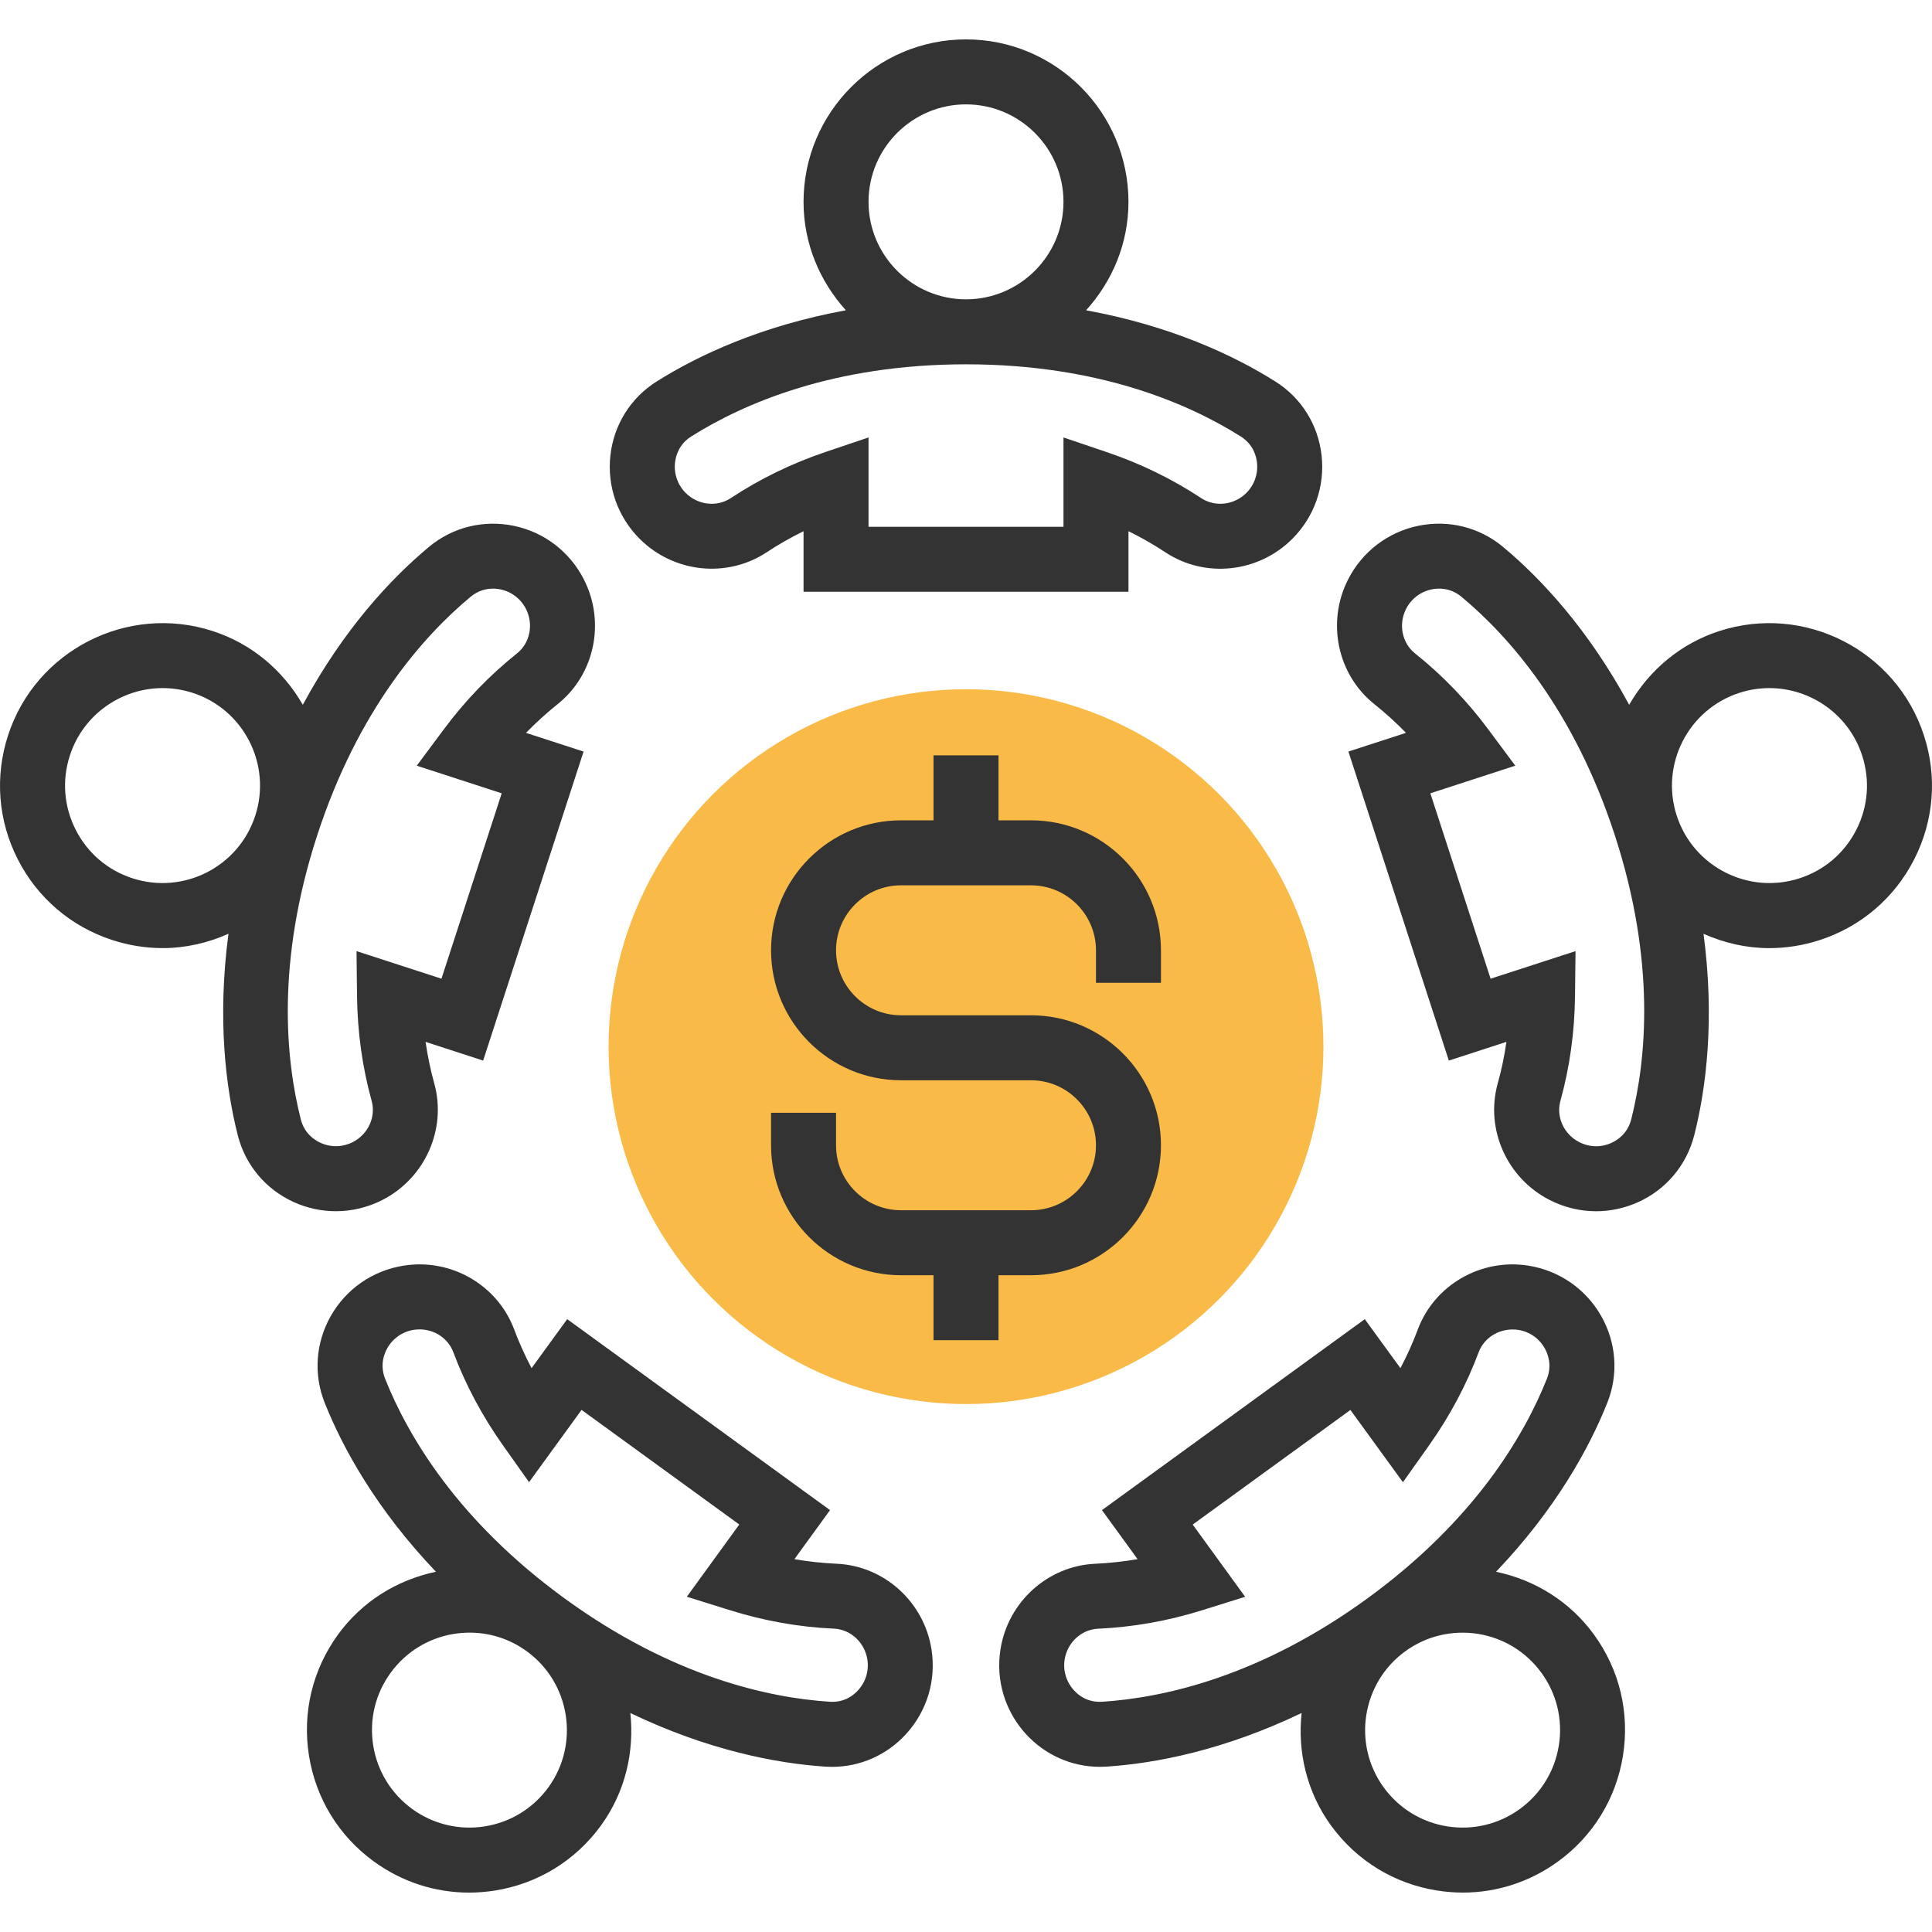<?xml version="1.0" encoding="iso-8859-1"?>
<!-- Generator: Adobe Illustrator 19.0.0, SVG Export Plug-In . SVG Version: 6.00 Build 0)  -->
<svg xmlns="http://www.w3.org/2000/svg" xmlns:xlink="http://www.w3.org/1999/xlink" version="1.1" id="Layer_1" x="0px" y="0px" viewBox="0 0 475.686 475.686" style="enable-background:new 0 0 475.686 475.686;" xml:space="preserve">
<circle style="fill:#F9BA48;" cx="237.845" cy="257.699" r="88"/>
<g>
	<path style="fill:#333333;" d="M188.765,135.979c2.88-1.904,5.92-3.64,9.08-5.192v14.912h80v-14.912   c3.16,1.552,6.192,3.288,9.08,5.192c9.76,6.464,22.88,5.072,31.256-3.304c5.44-5.44,8.064-12.928,7.208-20.568   c-0.84-7.528-4.984-14.16-11.368-18.168c-10.256-6.472-25.776-13.728-46.608-17.544c6.416-7.096,10.432-16.4,10.432-26.696   c0-22.056-17.944-40-40-40s-40,17.944-40,40c0,10.296,4.016,19.6,10.424,26.696c-20.832,3.816-36.352,11.072-46.608,17.544   c-6.384,4.016-10.52,10.64-11.368,18.168c-0.848,7.64,1.776,15.136,7.208,20.568C165.877,141.043,179.005,142.427,188.765,135.979z    M213.845,49.699c0-13.232,10.768-24,24-24s24,10.768,24,24s-10.768,24-24,24S213.845,62.931,213.845,49.699z M166.205,113.883   c0.168-1.568,0.92-4.488,3.992-6.424c12.856-8.096,35.032-17.76,67.648-17.76s54.792,9.664,67.648,17.768   c3.072,1.936,3.824,4.848,3.992,6.424c0.312,2.776-0.64,5.504-2.616,7.48c-3.008,3-7.688,3.536-11.12,1.272   c-7.136-4.72-14.984-8.536-23.344-11.36l-10.56-3.576v21.992h-48v-21.992l-10.56,3.568c-8.36,2.824-16.208,6.64-23.344,11.36   c-3.44,2.28-8.12,1.728-11.12-1.272C166.845,119.387,165.893,116.659,166.205,113.883z"/>
	<path style="fill:#333333;" d="M94.101,295.475c10.544-5.368,15.936-17.44,12.824-28.712c-0.928-3.328-1.64-6.752-2.144-10.24   l14.176,4.608l24.728-76.088l-14.176-4.6c2.448-2.52,5.04-4.872,7.744-7.04c9.152-7.272,11.88-20.2,6.504-30.744   c-3.488-6.84-9.8-11.664-17.32-13.208c-7.432-1.512-15.008,0.36-20.808,5.192c-9.32,7.752-21.016,20.256-31.072,38.888   c-4.944-8.592-12.672-15.064-22.176-18.152c-20.952-6.8-43.584,4.704-50.4,25.68c-3.304,10.168-2.456,21,2.4,30.52   c4.848,9.512,13.12,16.576,23.28,19.88c4.072,1.32,8.24,1.976,12.408,1.976c5.536,0,11.024-1.232,16.184-3.528   c-2.784,20.936-0.68,37.904,2.296,49.632c1.856,7.312,6.88,13.304,13.784,16.432c3.32,1.504,6.848,2.248,10.368,2.248   C86.613,298.219,90.509,297.299,94.101,295.475z M32.605,216.243c-6.096-1.976-11.056-6.216-13.96-11.928   c-2.912-5.712-3.424-12.208-1.44-18.312c3.288-10.128,12.728-16.584,22.84-16.584c2.456,0,4.944,0.384,7.4,1.176   c12.576,4.08,19.488,17.64,15.408,30.224c0,0,0,0.008-0.008,0.008c0,0.008,0,0.016-0.008,0.024   C58.757,213.427,45.205,220.339,32.605,216.243z M74.061,275.603c-3.744-14.728-6.08-38.8,4.008-69.832   c10.08-31.024,26.12-49.12,37.8-58.832c1.912-1.592,3.928-2.008,5.504-2.008c0.72,0,1.352,0.088,1.832,0.184   c2.736,0.56,5.024,2.312,6.296,4.808c1.928,3.792,1,8.4-2.216,10.96c-6.712,5.352-12.776,11.64-18.024,18.704l-6.648,8.936   l20.912,6.8l-14.832,45.648l-20.912-6.792l0.128,11.144c0.104,8.832,1.312,17.48,3.592,25.712c1.104,3.968-0.856,8.24-4.656,10.176   c-2.488,1.264-5.376,1.328-7.904,0.176C77.501,280.747,74.957,279.131,74.061,275.603z"/>
	<path style="fill:#333333;" d="M206.013,385.019c-3.472-0.16-6.944-0.528-10.416-1.136l8.768-12.072l-64.712-47.016l-8.776,12.064   c-1.64-3.12-3.08-6.312-4.288-9.544c-4.104-10.936-15.536-17.568-27.232-15.688c-7.584,1.192-14.12,5.72-17.912,12.392   c-3.744,6.584-4.288,14.384-1.496,21.384c4.488,11.256,12.768,26.256,27.384,41.584c-9.704,2.048-18.24,7.392-24.112,15.472   c-6.28,8.64-8.824,19.208-7.152,29.768s7.352,19.824,15.992,26.104c6.904,5.024,15.048,7.656,23.432,7.656   c2.104,0,4.216-0.168,6.344-0.504c10.552-1.672,19.824-7.352,26.112-15.992c6.048-8.328,8.264-18.216,7.248-27.72   c19.104,9.16,35.92,12.4,48.016,13.2c0.544,0.032,1.096,0.056,1.64,0.056c6.928,0,13.504-2.896,18.24-8.088   c5.168-5.672,7.456-13.28,6.248-20.872C227.493,394.379,217.677,385.531,206.013,385.019z M135.013,440.083   c-3.776,5.184-9.336,8.592-15.672,9.6c-6.272,0.992-12.672-0.52-17.856-4.288c-5.184-3.776-8.592-9.336-9.6-15.664   c-1-6.336,0.52-12.672,4.288-17.856c3.776-5.184,9.336-8.592,15.664-9.6c1.272-0.192,2.544-0.296,3.808-0.296   c5.024,0,9.912,1.576,14.056,4.592C140.397,414.339,142.781,429.379,135.013,440.083z M211.285,416.155   c-1.064,1.16-3.248,3.08-7.016,2.84c-15.16-0.992-38.776-6.2-65.168-25.376c-26.4-19.192-38.648-40.04-44.28-54.144v-0.008   c-1.344-3.368-0.232-6.168,0.544-7.536c1.376-2.432,3.752-4.072,6.496-4.504c0.488-0.072,0.968-0.112,1.448-0.112   c3.672,0,7.032,2.2,8.304,5.608c2.984,7.984,7.096,15.696,12.2,22.912l6.448,9.096l12.928-17.792l38.832,28.216l-12.912,17.784   l10.624,3.32c8.408,2.632,17.008,4.16,25.568,4.536c4.112,0.176,7.576,3.368,8.248,7.56   C213.997,411.323,213.165,414.091,211.285,416.155z"/>
	<path style="fill:#333333;" d="M368.349,386.987c14.616-15.336,22.896-30.328,27.384-41.576c2.8-7.008,2.248-14.808-1.496-21.392   c-3.8-6.672-10.328-11.192-17.912-12.392c-11.68-1.872-23.136,4.752-27.232,15.688c-1.208,3.24-2.648,6.432-4.288,9.544   l-8.776-12.064l-64.712,47.016l8.768,12.072c-3.472,0.6-6.944,0.976-10.408,1.136c-11.664,0.512-21.488,9.36-23.344,21.048   c-1.2,7.584,1.08,15.192,6.248,20.864c4.736,5.184,11.312,8.088,18.24,8.088c0.544,0,1.096-0.024,1.64-0.056   c12.096-0.792,28.92-4.04,48.016-13.2c-1.016,9.504,1.2,19.392,7.248,27.72h0.008c6.28,8.64,15.544,14.32,26.104,15.992   c2.128,0.336,4.24,0.504,6.344,0.504c8.384,0,16.52-2.632,23.432-7.656c8.64-6.28,14.32-15.544,15.992-26.104   s-0.864-21.128-7.152-29.768C386.589,394.387,378.053,389.035,368.349,386.987z M271.421,418.995   c-3.816,0.224-5.96-1.688-7.016-2.84c-1.88-2.064-2.712-4.832-2.272-7.576c0.672-4.2,4.144-7.392,8.256-7.568   c8.552-0.384,17.16-1.904,25.56-4.536l10.624-3.32l-12.912-17.784l38.832-28.216l12.928,17.792l6.448-9.096   c5.112-7.216,9.216-14.928,12.2-22.912c1.44-3.848,5.52-6.12,9.752-5.504c2.752,0.44,5.128,2.08,6.496,4.504   c0.784,1.368,1.888,4.168,0.544,7.544c-5.632,14.104-17.88,34.944-44.28,54.136C310.197,412.795,286.581,418.003,271.421,418.995z    M383.813,429.731c-1.008,6.328-4.416,11.888-9.6,15.664c-5.184,3.768-11.568,5.28-17.856,4.288   c-6.336-1.008-11.896-4.416-15.672-9.6c-7.776-10.712-5.392-25.744,5.32-33.52c5.176-3.76,11.504-5.256,17.856-4.288   c6.328,1.008,11.888,4.416,15.664,9.6C383.293,417.059,384.813,423.395,383.813,429.731z"/>
	<path style="fill:#333333;" d="M473.701,181.067c-6.816-20.984-29.456-32.488-50.4-25.688c-9.504,3.088-17.232,9.56-22.176,18.152   c-10.064-18.632-21.76-31.136-31.072-38.888c-5.808-4.832-13.376-6.712-20.808-5.192c-7.52,1.544-13.832,6.368-17.32,13.208   c-5.376,10.536-2.64,23.472,6.496,30.744c2.712,2.168,5.304,4.512,7.752,7.04l-14.176,4.6l24.728,76.088l14.176-4.608   c-0.496,3.496-1.208,6.912-2.144,10.248c-3.12,11.264,2.272,23.336,12.816,28.696c3.6,1.832,7.504,2.76,11.408,2.76   c3.52,0,7.048-0.752,10.368-2.248c6.896-3.128,11.92-9.12,13.784-16.432h0.008c2.976-11.728,5.08-28.696,2.288-49.632   c5.168,2.304,10.648,3.528,16.184,3.528c4.168,0,8.344-0.656,12.408-1.976c10.168-3.304,18.432-10.368,23.28-19.88   C476.157,202.059,477.013,191.219,473.701,181.067z M401.629,275.603c-0.888,3.52-3.44,5.144-4.872,5.792   c-2.52,1.16-5.408,1.096-7.912-0.184c-3.792-1.928-5.752-6.2-4.648-10.168c2.28-8.24,3.496-16.888,3.592-25.72l0.128-11.144   l-20.912,6.792l-14.832-45.648l20.912-6.8l-6.648-8.936c-5.248-7.064-11.312-13.352-18.032-18.704   c-3.208-2.56-4.144-7.168-2.208-10.96c1.272-2.496,3.56-4.24,6.296-4.808c1.544-0.328,4.56-0.496,7.344,1.824   c11.68,9.72,27.72,27.816,37.8,58.84C407.701,236.811,405.365,260.875,401.629,275.603z M457.045,204.315   c-2.904,5.712-7.864,9.952-13.96,11.928c-12.592,4.096-26.168-2.832-30.248-15.408c-4.096-12.584,2.824-26.16,15.408-30.24   c2.456-0.8,4.944-1.176,7.4-1.176c10.12,0,19.552,6.464,22.84,16.592C460.469,192.107,459.965,198.603,457.045,204.315z"/>
	<path style="fill:#333333;" d="M253.845,313.979c17.648,0,32-14.352,32-32s-14.352-32-32-32h-32c-8.824,0-16-7.176-16-16   s7.176-16,16-16h32c8.824,0,16,7.176,16,16v8h16v-8c0-17.648-14.352-32-32-32h-8v-16h-16v16h-8c-17.648,0-32,14.352-32,32   s14.352,32,32,32h32c8.824,0,16,7.176,16,16s-7.176,16-16,16h-32c-8.824,0-16-7.176-16-16v-8h-16v8c0,17.648,14.352,32,32,32h8v16   h16v-16H253.845z"/>
</g>
<g>
</g>
<g>
</g>
<g>
</g>
<g>
</g>
<g>
</g>
<g>
</g>
<g>
</g>
<g>
</g>
<g>
</g>
<g>
</g>
<g>
</g>
<g>
</g>
<g>
</g>
<g>
</g>
<g>
</g>
</svg>
